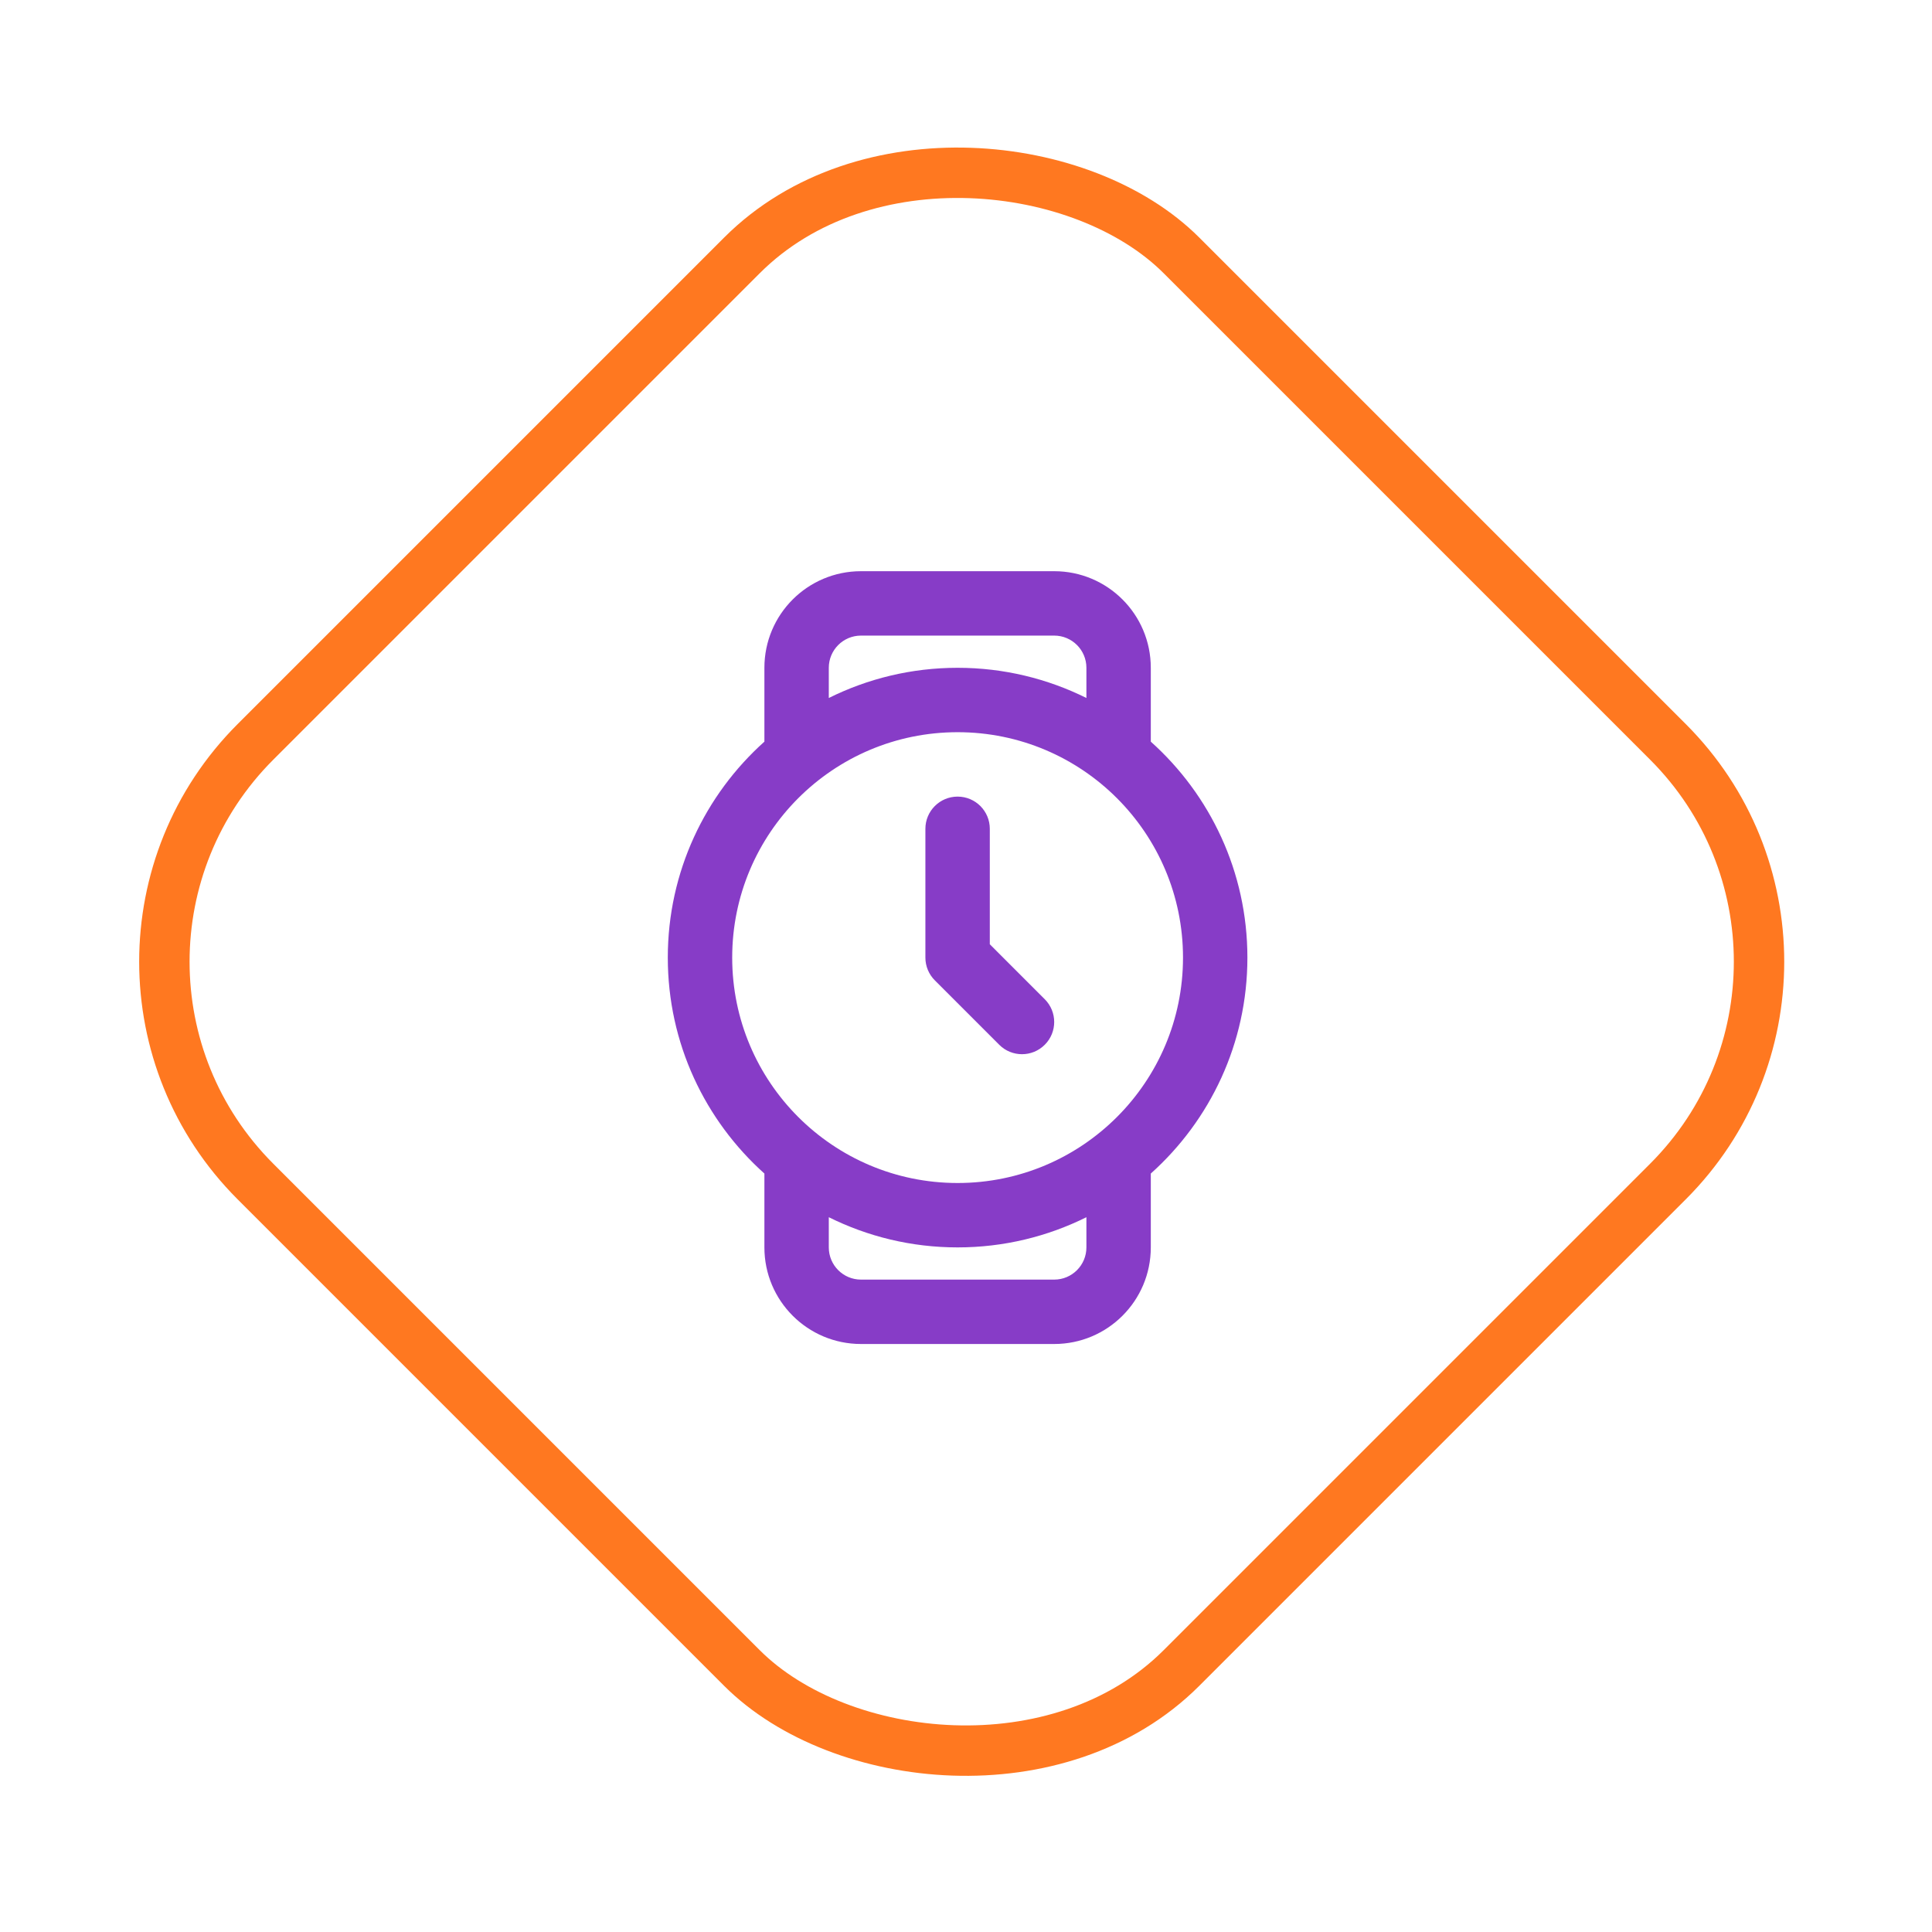 <svg width="115" height="115" viewBox="0 0 115 115" fill="none" xmlns="http://www.w3.org/2000/svg">
<rect x="2.121" y="57.244" width="77.956" height="77.956" rx="18.5" transform="rotate(-45 2.121 57.244)" stroke="#FF7820" stroke-width="3"/>
<g clip-path="url(#clip0_46_19)">
<path d="M68.5 44.146V39.75C68.5 36.573 65.927 34 62.75 34H51.25C48.073 34 45.5 36.573 45.5 39.75V44.146C41.972 47.305 39.75 51.892 39.75 57C39.75 62.108 41.972 66.695 45.5 69.854V74.25C45.5 77.427 48.073 80 51.25 80H62.75C65.927 80 68.5 77.427 68.5 74.25V69.854C72.028 66.695 74.25 62.108 74.25 57C74.25 51.892 72.028 47.305 68.5 44.146ZM49.333 39.75C49.333 38.691 50.191 37.833 51.25 37.833H62.75C63.809 37.833 64.667 38.691 64.667 39.75V41.547C62.357 40.399 59.755 39.75 57 39.75C54.245 39.75 51.643 40.399 49.333 41.547V39.75ZM64.667 74.25C64.667 75.309 63.809 76.167 62.75 76.167H51.25C50.191 76.167 49.333 75.309 49.333 74.25V72.453C51.643 73.601 54.245 74.25 57 74.25C59.755 74.25 62.357 73.601 64.667 72.453V74.25ZM57 70.417C49.59 70.417 43.583 64.41 43.583 57C43.583 49.59 49.59 43.583 57 43.583C64.41 43.583 70.417 49.59 70.417 57C70.417 64.41 64.41 70.417 57 70.417ZM60.833 62.75C60.343 62.75 59.852 62.563 59.478 62.188L55.645 58.355C55.285 57.996 55.083 57.508 55.083 57V49.333C55.083 48.275 55.941 47.417 57 47.417C58.059 47.417 58.917 48.275 58.917 49.333V56.206L62.188 59.478C62.937 60.227 62.937 61.441 62.188 62.188C61.814 62.563 61.324 62.75 60.833 62.75Z" fill="#873CC7"/>
</g>
<defs>
<clipPath id="clip0_46_19">
<rect width="46" height="46" fill="white" transform="translate(34 34)"/>
</clipPath>
</defs>
</svg>
